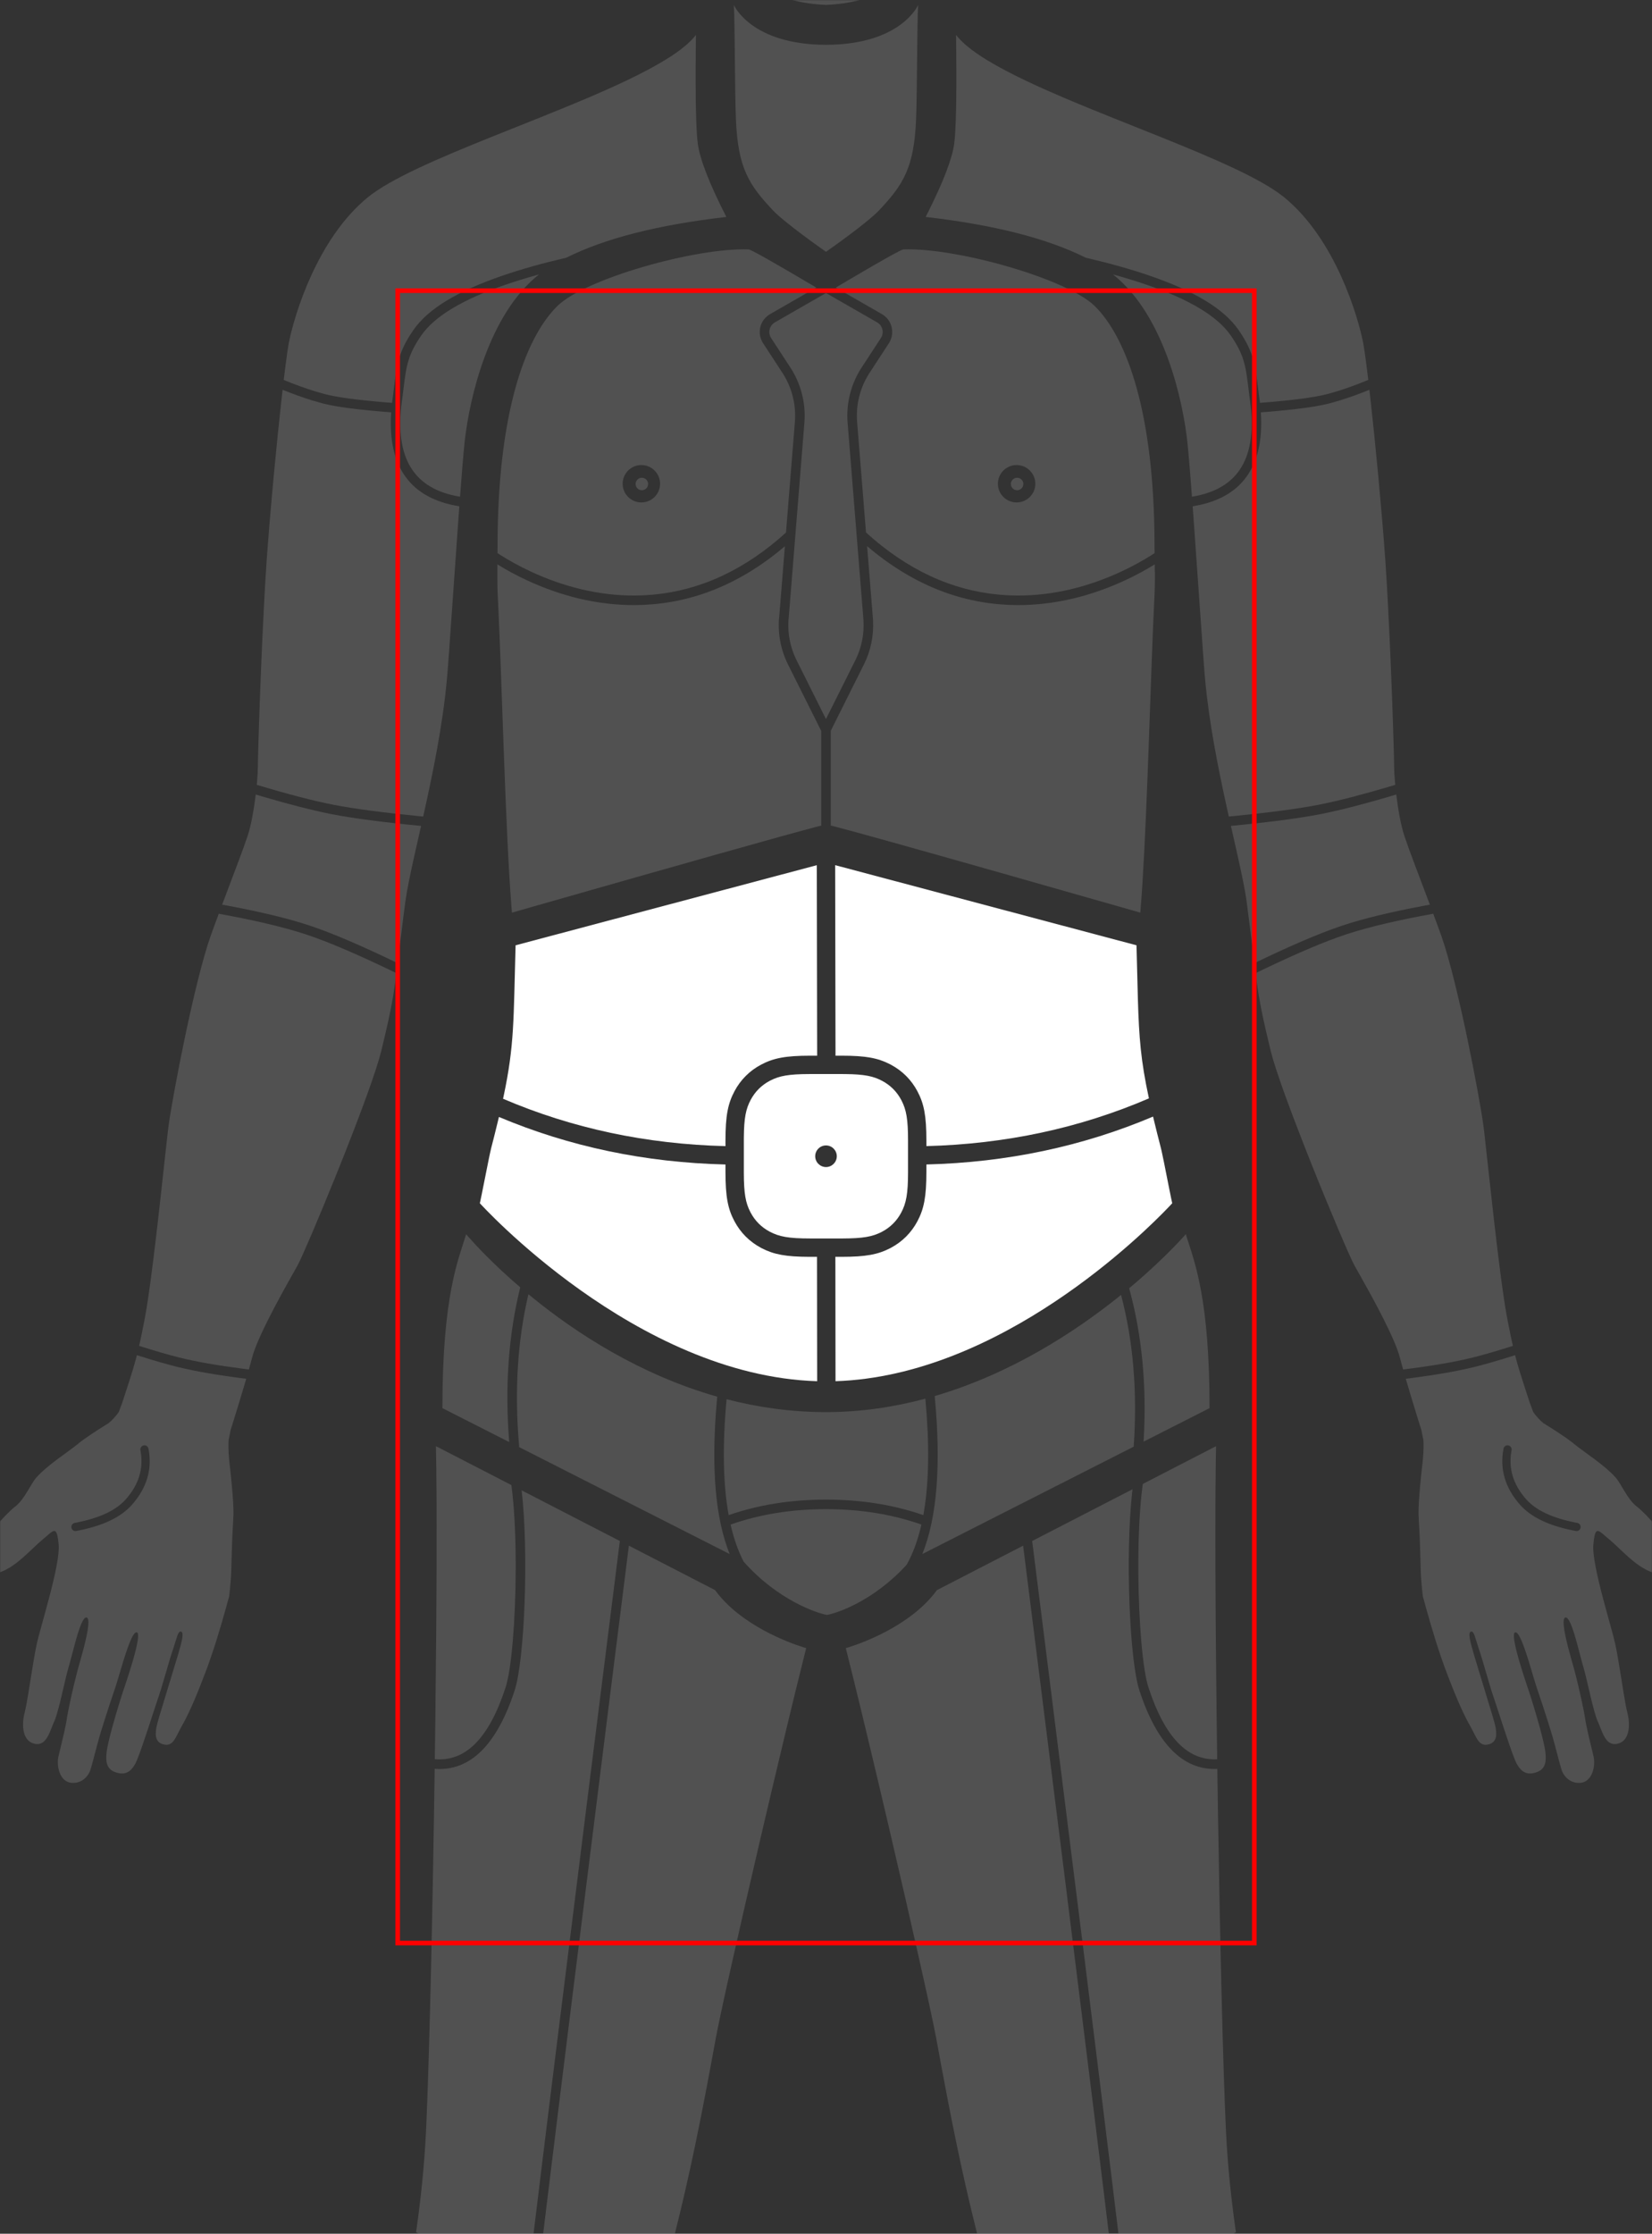 <?xml version="1.0" encoding="UTF-8"?>
<svg width="1080px" height="1460px" viewBox="0 0 1080 1460" version="1.1" xmlns="http://www.w3.org/2000/svg" xmlns:xlink="http://www.w3.org/1999/xlink">
    <rect x="0" y="0" width="1080" height="1460" fill="#333333" stroke="none"/>
    <title>abdomen</title>
    <defs>
        <rect id="path-1" x="0" y="0" width="1080" height="1460"></rect>
    </defs>
    <g id="abdomen" stroke="none" stroke-width="1" fill="none" fill-rule="evenodd">
        <mask id="mask-2" fill="white">
            <use xlink:href="#path-1"></use>
        </mask>
        <g id="mask"></g>
        <g id="bp-abdomen" mask="url(#mask-2)" fill="#FFFFFF">
            <g transform="translate(313.7, 565.474)">
                <path class="hover" d="M440.116,164.331 L440.674,166.67 C441.994,172.156 443.491,178.126 445.191,184.715 L445.608,186.445 L445.778,187.196 C446.216,189.157 446.753,191.735 447.331,194.606 L451.025,213.236 L451.188,213.996 L451.894,217.479 L452.252,219.16 C452.407,219.874 452.543,220.487 452.653,220.977 L451.18,222.559 L450.309,223.478 C434.472,240.078 340.494,333.791 232.523,337.295 L232.425,255.997 L236.515,255.998 C252.39,255.998 260.355,254.483 268.413,250.272 L268.779,250.079 C276.185,246.119 282.033,240.265 286.011,232.839 C290.368,224.676 291.932,216.676 291.932,200.535 L291.933,195.639 C344.581,194.295 393.98,183.862 440.116,164.331 Z" id="bp-lower-left-quadrant-adbomen"></path>
                <path class="hover" d="M12.471,164.58 C58.589,184.015 107.964,194.368 160.582,195.652 L160.582,200.535 C160.582,216.719 162.135,224.684 166.503,232.839 C170.449,240.234 176.298,246.088 183.718,250.069 L184.448,250.453 C192.238,254.461 200.106,255.952 215.282,255.997 L220.426,255.996 L220.523,337.299 C101.817,333.696 -0.08,220.87 0,220.977 L0.276,219.735 L1.269,214.955 L3.419,204.19 L3.609,203.294 L3.691,202.832 L5.967,191.485 L6.489,188.984 C6.846,187.302 7.159,185.907 7.407,184.932 L8.941,178.93 L9.867,175.249 C10.57,172.439 11.231,169.75 11.854,167.167 L12.471,164.58 Z" id="bp-lower-right-quadrant-adbomen"></path>
                <path class="hover" d="M215.354,136.537 L237.16,136.537 L239.048,136.55 C251.575,136.691 257.321,137.937 263.13,141.043 C268.457,143.902 272.595,148.044 275.429,153.353 L275.724,153.916 C278.817,159.922 279.932,166.067 279.932,180 L279.932,200.535 C279.932,214.863 278.735,220.986 275.429,227.181 C272.572,232.514 268.434,236.656 263.13,239.492 L262.565,239.787 C256.626,242.827 250.579,243.962 237.16,243.998 L215.999,243.998 C201.686,243.998 195.571,242.8 189.384,239.492 C184.057,236.633 179.919,232.491 177.085,227.181 L176.79,226.618 C173.746,220.706 172.617,214.66 172.582,201.182 L172.582,179.354 L172.589,178.096 C172.695,165.114 173.93,159.267 177.085,153.353 C179.942,148.021 184.08,143.879 189.384,141.043 L189.949,140.748 C195.888,137.707 201.935,136.572 215.354,136.537 Z M226.3,183.194 C222.392,183.194 219.244,186.372 219.244,190.256 C219.244,194.14 222.419,197.318 226.3,197.318 C230.18,197.318 233.355,194.14 233.355,190.256 C233.355,186.372 230.18,183.194 226.3,183.194 Z" id="bp-umbilical-region"></path>
                <path class="hover" d="M232.286,0 L429.288,52.378 L430.124,85.066 L430.196,87.575 C430.939,112.739 432.082,127.716 437.41,152.436 C392.204,171.88 343.732,182.276 291.933,183.635 L291.932,180 C291.932,163.815 290.379,155.85 286.011,147.695 C282.065,140.301 276.216,134.447 268.796,130.465 L268.066,130.082 C260.154,126.011 252.162,124.537 236.515,124.537 L232.518,124.535 L232.286,0.265 L232.286,0 Z" id="bp-upper-left-quadrant-adbomen"></path>
                <path class="hover" d="M23.366,52.378 L220.286,0.022 L220.518,124.536 L215.999,124.537 C199.883,124.537 191.92,126.098 183.735,130.456 C176.329,134.415 170.481,140.269 166.503,147.695 C162.146,155.858 160.582,163.858 160.582,180 L160.582,183.648 C108.813,182.351 60.366,172.035 15.176,152.691 L15.607,150.677 C22.606,117.546 21.995,101.688 23.366,52.378 Z" id="bp-upper-right-quadrant-adbomen"></path>
            </g>
        </g>
        <g id="decoration" opacity="0.15" mask="url(#mask-2)">
            <g transform="translate(-25, -339)">
                <g id="bp-lower-limb-left-front" stroke-width="1" fill="none" transform="translate(577.945, 1284.244)">
                    <path d="M59.594,94.064 L115.92,65.028 L143.638,285.819 C157.468,396.468 167.711,479.385 174.368,534.57 L174.765,537.847 C150.271,541.195 122.918,542.288 92.701,541.117 L92.267,539.478 C88.705,526.093 85.458,513.394 82.327,500.361 L80.784,493.871 C74.7,468 68.94,440.196 62.007,402.746 L59.148,387.142 C55.807,369.321 42.838,311.821 29.096,252.958 L23.22,227.912 C14.556,191.152 6.083,156.003 0,131.983 L1.491,131.541 C8.917,129.247 42.251,117.892 59.594,94.064 Z" id="bp-thigh-medial-left-front" fill="#FFFFFF"></path>
                    <path d="M121.835,61.972 L187.425,28.154 L187.14,30.688 C182.722,71.812 185.474,139.923 191.959,159.712 C203.376,194.605 220.485,211.985 242.878,210.925 L243.349,242.275 C244.699,326.687 246.657,408.39 248.579,448.456 C249.667,470.691 251.989,492.308 255.028,513.779 C234.453,524.738 209.762,532.465 180.951,536.943 L174.325,482.468 C164.409,401.53 149.743,283.853 130.326,129.437 L121.835,61.972 Z" id="bp-thigh-lateral-left-front" fill="#FFFFFF"></path>
                    <path d="M241.985,0.027 L242.066,0 L241.907,8.422 C241.711,20.858 241.614,36.307 241.604,53.943 L241.605,62.298 L241.632,76.439 C241.744,114.147 242.164,158.941 242.79,204.635 C223.365,205.577 208.529,190.258 197.899,157.767 C194.037,145.985 191.534,115.213 191.262,83.959 L191.242,80.78 L191.24,76.506 C191.293,58.008 192.154,39.857 194.005,25.905 L194.173,24.675 L241.985,0.027 Z" id="bp-trochanter-left" fill="#FFFFFF"></path>
                </g>
                <g id="bp-lower-limb-right-front" stroke-width="1" fill="none" transform="translate(143.283, 1284.244)">
                    <path d="M292.852,65.028 L349.178,94.064 C366.071,117.273 398.134,128.649 406.651,131.344 L408.182,131.813 L408.772,131.983 L405.965,143.173 C400.353,165.725 393.302,195.042 386.086,225.616 L378.266,258.965 C364.754,316.954 352.293,372.341 349.422,388.236 L347.605,398.188 C337.019,455.774 329.229,490.781 319.12,529.552 L316.074,541.118 C285.854,542.288 258.501,541.195 234.007,537.847 L239.32,494.102 C248.416,419.673 261.887,311.414 279.732,169.327 L292.852,65.028 Z" id="bp-thigh-medial-right-front" fill="#FFFFFF"></path>
                    <path d="M222.759,28.882 L286.937,61.974 L266.812,222.097 C250.406,352.976 238.217,451.257 230.242,516.942 L227.821,536.943 C199.01,532.465 174.319,524.738 153.741,513.779 C156.783,492.308 159.105,470.691 160.193,448.456 L160.582,439.795 C162.615,391.725 164.638,300.118 165.896,210.866 C188.941,212.689 206.502,195.318 218.143,159.738 C224.725,139.655 227.462,69.765 222.759,28.882 Z" id="bp-thigh-lateral-right-front" fill="#FFFFFF"></path>
                    <path d="M166.706,0 L166.787,0.027 L216.027,25.412 C217.802,38.508 218.689,55.414 218.841,72.862 L218.86,76.031 L218.86,80.583 C218.748,112.981 216.204,145.586 212.204,157.793 C201.331,191.022 186.062,206.29 165.984,204.575 L166.338,176.979 C167.219,103.131 167.491,35.071 166.706,0 Z" id="bp-trochanter-right" fill="#FFFFFF"></path>
                </g>
                <g id="bp-pelvic-region-front" stroke-width="1" fill="none" transform="translate(314.223, 1145.714)">
                    <path d="M485.978,0 L486.005,0 L486.772,2.471 C491.878,18.528 501.528,42.996 501.528,113.649 L458.4,135.551 C460.574,99.516 457.432,66.084 448.974,35.293 L451.722,32.976 C473.62,14.355 485.978,0 485.978,0 Z" id="bp-hip-left" fill="#FFFFFF"></path>
                    <path d="M443.674,39.652 C451.671,70.057 454.427,103.126 451.922,138.84 L313.768,209.003 C323.452,184.909 326.096,150.479 321.848,105.758 C371.581,91.204 413.21,64.064 442.1,40.922 L443.674,39.652 Z" id="bp-groin-left" fill="#FFFFFF"></path>
                    <path d="M250.777,179.682 C273.169,179.682 293.865,183.01 312.878,189.659 L313.149,189.756 C310.844,199.91 307.639,208.644 303.541,215.961 C281.711,239.913 257.568,247.768 251.429,248.81 C244.857,247.732 219.012,238.974 196.949,213.988 C193.357,207.09 190.508,199.013 188.406,189.756 C207.494,183.042 228.279,179.682 250.777,179.682 Z" id="bp-genital-organ" fill="#FFFFFF"></path>
                    <path d="M314.541,182.837 L314.408,183.574 C294.861,176.811 273.647,173.432 250.777,173.432 C227.908,173.432 206.694,176.811 187.147,183.574 C183.472,163.381 183.002,138.137 185.79,107.834 C206.122,113.102 227.855,116.256 250.75,116.256 C273.509,116.256 295.274,112.959 315.734,107.475 C318.448,136.775 318.127,161.358 314.816,181.235 L314.541,182.837 Z" id="bp-mons-pubis" fill="#FFFFFF"></path>
                    <path d="M179.665,106.171 L179.267,110.642 C175.662,153.005 178.46,185.813 187.795,209.023 L50.104,139.092 C50.153,138.824 50.167,138.544 50.142,138.258 C47.041,102.653 49.078,69.63 56.233,39.207 L58.839,41.343 C87.46,64.609 129.017,91.805 179.665,106.171 Z" id="bp-groin-right" fill="#FFFFFF"></path>
                    <path d="M15.523,0 L17.572,2.348 C21.983,7.334 33.468,19.783 50.885,34.706 C43.19,65.797 40.782,99.517 43.668,135.825 L0,113.649 C0,39.277 10.692,16.08 15.523,0 Z" id="bp-hip-right" fill="#FFFFFF"></path>
                </g>
                <g id="bp-upper-limb-left-front" stroke-width="1" fill="none" transform="translate(630.157, 361.8)">
                    <path d="M385.341,862.961 L385.849,864.915 C387.297,870.377 388.831,875.293 390.837,881.484 L394.914,894.003 L397.184,900.089 C398.84,902.588 401.472,905.413 403.724,907.314 L406.14,908.808 L408.286,910.159 C413.458,913.433 419.62,917.473 423.372,920.515 L423.643,920.76 C429.966,926.029 443.454,934.45 450.998,942.843 C454.824,947.108 458.569,956.941 464.919,961.938 L465.245,962.183 C468.41,964.562 473.15,969.682 477.821,974.955 L478.754,976.011 C483.409,981.292 487.885,986.555 490.537,989.21 C496.019,994.669 503.075,995.62 498.217,1002.438 C493.359,1009.256 481.066,1007.137 474.635,1004.774 C463.861,1000.835 454.743,989.997 447.361,983.75 L446.602,983.125 L444.964,981.723 C439.229,976.737 437.627,974.884 436.506,986.629 C435.845,993.539 439.147,1007.95 442.797,1021.805 L443.212,1023.371 C446.329,1035.09 449.599,1046.189 450.808,1051.738 L450.971,1052.499 C452.002,1057.334 453.087,1063.934 454.173,1070.616 L456.25,1083.543 C457.158,1089.062 457.996,1093.792 458.705,1096.529 L458.759,1096.774 C460.794,1104.461 460.279,1115.163 452.3,1116.929 C447.09,1118.069 444.485,1114.348 442.449,1109.785 L441.744,1108.101 L441.608,1107.748 L441.337,1107.096 L440.74,1105.575 C440.505,1104.977 440.269,1104.392 440.026,1103.818 L439.437,1102.478 C438.053,1099.463 436.398,1093.161 434.797,1086.506 L432.219,1075.506 C431.423,1072.144 430.672,1069.148 430.051,1066.998 L429.441,1064.938 C428.652,1062.185 427.642,1058.128 426.51,1053.864 L426.29,1053.037 C426.253,1052.898 426.216,1052.76 426.179,1052.621 L425.954,1051.789 C425.728,1050.957 425.498,1050.123 425.265,1049.296 L425.031,1048.471 C422.834,1040.804 420.378,1033.961 418.243,1034.408 C415.873,1034.905 417.396,1043.42 419.522,1052.026 L419.74,1052.901 L419.961,1053.775 C421.336,1059.157 422.861,1064.363 423.725,1067.438 L424.443,1070.091 C425.175,1072.866 425.997,1076.232 426.818,1079.743 L427.225,1081.481 L427.605,1083.165 L427.85,1084.279 L428.748,1088.295 C429.829,1093.222 430.726,1097.685 431.133,1100.387 L431.133,1100.577 C432.137,1107.15 434.905,1118.042 436.534,1124.751 C438.189,1131.461 435.747,1141.592 428.419,1142.434 C421.147,1143.276 416.94,1137.681 415.746,1134.095 L415.746,1133.987 L415.525,1133.309 C414.971,1131.529 414.152,1128.418 413.25,1124.996 L411.431,1118.124 C410.78,1115.679 410.156,1113.37 409.64,1111.632 L408.385,1107.518 C407.81,1105.665 407.118,1103.468 406.363,1101.095 L403.697,1092.808 L401.145,1085.121 C400.857,1084.255 400.576,1083.419 400.305,1082.622 L399.654,1080.721 C398.536,1077.504 396.879,1071.628 395.026,1065.51 L394.236,1062.926 C391.235,1053.232 387.867,1043.779 385.488,1044.078 C383.438,1044.335 385.027,1052.112 387.449,1060.767 L387.86,1062.217 L388.283,1063.675 C389.284,1067.085 390.363,1070.516 391.356,1073.576 L393.058,1078.75 C393.069,1078.785 393.08,1078.819 393.086,1078.847 L394.606,1083.328 L395.36,1085.663 C396.544,1089.378 398.179,1094.711 399.779,1100.272 L401.092,1104.868 L401.608,1106.77 C403.29,1112.99 404.701,1118.83 405.135,1122.307 L405.135,1122.524 C406.167,1131.08 403.724,1134.286 398.46,1135.834 C393.195,1137.382 389.586,1135.535 386.573,1130.32 C385.217,1127.961 382.669,1120.837 380.013,1112.889 L379.694,1111.931 C379.534,1111.451 379.374,1110.968 379.214,1110.484 L378.894,1109.513 L378.676,1108.888 L377.537,1105.493 L373.163,1092.107 C372.784,1090.958 372.434,1089.906 372.121,1088.975 L371.594,1087.43 C370.484,1084.243 369.31,1080.412 368.129,1076.414 L364.321,1063.394 C363.627,1061.054 362.958,1058.866 362.327,1056.959 L361.715,1055.134 C359.11,1047.365 358.513,1043.182 356.559,1043.589 C354.633,1043.997 355.474,1048.479 357.862,1056.709 L359.039,1060.698 C359.702,1062.904 360.521,1065.598 361.417,1068.552 L369.043,1093.596 L370.969,1100.006 L371.431,1101.663 C371.512,1101.962 371.594,1102.261 371.675,1102.587 L371.783,1102.967 L371.973,1103.728 L372.082,1104.108 L372.312,1105.08 C373.488,1110.28 373.705,1115.642 368.418,1117.227 C361.794,1119.196 360.351,1113.336 356.538,1106.311 L354.911,1103.397 C350.729,1095.783 345.705,1084.2 339.191,1066.651 L338.784,1065.51 C337.624,1062.328 336.464,1058.942 335.338,1055.511 L334.225,1052.071 L333.17,1048.728 C328.623,1034.16 325.08,1020.691 325.08,1020.691 L324.917,1019.469 L324.649,1017.111 C324.4,1014.812 324.089,1011.613 323.859,1008.142 L323.696,1005.1 L323.696,1004.339 L323.642,1003.769 C323.642,1003.199 323.614,1002.628 323.587,1002.085 L323.533,999.369 C323.479,997.033 323.388,993.9 323.278,990.485 L323.045,983.723 L322.936,981.088 L322.78,977.77 C322.64,974.89 322.497,972.236 322.339,970.142 L322.339,969.843 C322.03,966.111 322.307,959.869 322.821,953.518 L323.017,951.155 L323.072,950.394 L323.272,948.127 C323.716,943.255 324.211,938.702 324.564,935.618 L324.727,934.287 C325.297,929.506 325.704,923.476 325.433,918.668 L324.157,912.204 L323.967,911.552 L321.154,902.528 C318.29,893.277 315.863,885.225 313.876,878.376 L317.994,877.855 C333.572,875.837 346.753,873.535 357.543,870.948 L358.936,870.609 C365.924,868.885 374.727,866.335 385.341,862.961 Z M377.754,924.074 C375.203,937.383 378.812,949.634 388.446,960.58 C396.234,969.435 408.582,974.759 425,977.883 C426.466,978.155 427.877,977.204 428.148,975.737 C428.419,974.27 427.47,972.858 426.004,972.586 L425.027,972.396 C410.156,969.463 399.165,964.628 392.489,957.022 C383.941,947.298 380.82,936.704 383.046,925.079 C383.317,923.612 382.367,922.199 380.902,921.928 C379.436,921.656 378.025,922.607 377.754,924.074 Z" id="bp-hand-left-palmar" fill="#FFFFFF"></path>
                    <path d="M336.776,587.936 L337.44,589.812 C348.136,620.732 362.15,694.291 364.718,713.545 L365.083,716.505 C367.489,736.922 374.773,809.386 379.842,837.002 L380.55,840.749 C381.792,847.234 382.856,852.395 383.876,856.869 L378.958,858.416 C370.463,861.056 363.288,863.098 357.439,864.541 C345.527,867.481 330.425,870.066 312.142,872.293 L311.145,868.708 C310.727,867.181 310.343,865.745 309.991,864.397 C306.601,851.531 292.459,825.875 284.505,811.722 L280.276,804.205 C277.451,799.156 264.196,768.095 251.332,735.769 L246.83,724.357 C237.353,700.118 228.813,676.806 225.792,664.896 L224.559,659.836 C221.171,645.774 219.253,636.709 217.812,628.091 L217.292,624.871 L217.062,623.367 C216.575,620.138 216.129,616.855 215.673,613.276 L221.15,610.636 C243.312,600.031 261.099,592.501 274.504,588.049 L277.145,587.192 C291.07,582.773 309.316,578.514 331.826,574.434 L334.252,581.013 C335.077,583.263 335.919,585.571 336.776,587.936 Z" id="bp-front-of-forearm-left" fill="#FFFFFF"></path>
                    <path d="M313.031,523.805 C316.373,533.799 322.127,548.444 329.612,568.483 L325.35,569.274 C303.598,573.369 285.985,577.651 272.534,582.118 L270.219,582.902 C256.092,587.775 237.652,595.713 214.863,606.724 L212.333,585.917 C211.661,580.502 210.885,574.397 209.963,567.401 L209.67,565.303 C207.923,553.459 203.976,536.602 199.565,517.035 L203.674,516.633 C226.665,514.347 244.711,511.931 257.833,509.38 L260.455,508.855 C272.927,506.298 288.656,502.186 307.652,496.517 C308.799,506.038 310.623,516.605 313.031,523.805 Z" id="bp-elbow-front-left" fill="#FFFFFF"></path>
                    <path d="M295.496,284.177 L296.145,291.085 C297.857,309.502 299.397,327.742 300.439,342.684 L300.737,347.042 C301.674,361.111 302.543,377.665 303.3,394.198 L304.003,410.235 C305.328,441.875 306.18,470.347 306.243,477.167 L306.246,477.873 C306.246,480.745 306.494,485.131 306.972,490.194 L303.019,491.37 C284.799,496.752 269.755,500.627 257.898,502.996 L256.64,503.244 C242.823,505.931 223.334,508.48 198.186,510.886 L196.872,504.963 C191.156,479.01 185.255,449.475 182.662,420.994 L182.247,416.054 C182.015,413.164 181.75,409.67 181.457,405.692 L175.531,321.62 C175.2,317.007 174.871,312.485 174.55,308.115 C206.507,303.056 221.527,282.26 219.118,246.728 L223.725,246.359 C242.74,244.779 256.209,242.932 264.309,240.775 C266.368,240.228 268.468,239.625 270.606,238.969 C276.878,237.046 283.399,234.691 290.087,231.977 L290.799,238.296 C292.32,252.014 293.959,268.013 295.496,284.177 Z" id="bp-front-of-upper-arm-left" fill="#FFFFFF"></path>
                    <path d="M122.51,156.592 C130.247,158.714 137.498,160.938 144.587,163.375 C171.805,172.729 190.64,183.675 199.492,196.529 C203.518,202.372 205.986,207.194 207.589,212.167 C208.755,215.788 209.472,219.338 210.252,225.051 L210.713,228.601 L211.555,235.326 C211.667,236.192 211.775,237.011 211.885,237.826 L211.996,238.641 C217.18,276.155 204.745,296.818 174.085,301.865 L173.001,287.749 C172.342,279.429 171.742,272.415 171.238,267.416 C168.411,239.654 156.243,184.241 123.448,157.349 L122.51,156.592 Z" id="bp-armpit-left" fill="#FFFFFF"></path>
                    <path d="M19.837,0 C33.135,17.438 77.199,36.126 122.739,54.393 L152.274,66.2 C187.362,80.301 219.459,93.922 234.495,106.26 C268.056,133.779 282.624,184.323 285.9,200.731 L286.002,201.248 C286.819,205.466 287.994,214.159 289.339,225.526 C282.247,228.457 275.355,230.975 268.773,232.994 C266.709,233.627 264.685,234.208 262.703,234.735 C254.412,236.942 239.692,238.871 218.537,240.505 L218.369,239.154 L217.862,235.362 L216.729,226.367 L216.436,224.147 C215.613,218.123 214.834,214.276 213.537,210.251 C211.737,204.664 208.993,199.303 204.639,192.983 C194.834,178.745 174.999,167.217 146.618,157.464 C133.729,153.034 120.366,149.307 104.634,145.636 C79.341,132.977 44.463,124.104 0,119 L1.42,116.191 C11.63,95.84 17.372,80.833 18.643,71.193 L18.831,69.631 C19.594,62.632 19.995,50.526 20.07,33.295 L20.082,27.326 C20.082,19.231 20,10.159 19.865,0.081 L19.837,0 Z" id="bp-shoulder-left-front" fill="#FFFFFF"></path>
                </g>
                <g id="bp-thorax" stroke-width="1" fill="none" transform="translate(350.156, 501.961)">
                    <path d="M241.72,194.03 C243.414,195.472 245.116,196.873 246.827,198.233 C276.226,221.597 307.503,232.347 339.663,232.531 C364.614,232.674 388.612,226.507 410.791,216.149 C417.776,212.887 424.124,209.411 429.757,205.913 L429.773,210.644 L429.854,210.671 L429.854,215.778 L429.804,220.087 C429.772,221.959 429.728,223.598 429.664,224.85 L429.359,230.94 C428.194,255.173 427.085,289.36 425.815,324.101 L424.903,348.242 C423.625,380.736 422.161,411.788 420.329,433.541 L328.561,407.408 C269.407,390.625 233.334,380.557 220.34,377.208 L217.893,376.589 C217.945,376.378 217.969,376.156 217.969,375.929 L217.967,314.685 L239.621,271.365 C244.123,262.407 246.172,252.388 245.59,242.321 L245.504,241.063 L241.72,194.03 Z" id="bp-side-of-chest-left" fill="#FFFFFF"></path>
                    <path d="M187.964,194.079 L184.229,240.495 L184.172,240.743 C184.153,240.848 184.139,240.955 184.13,241.063 C183.298,251.514 185.334,261.997 190.013,271.364 L211.717,314.785 L211.719,375.929 C211.719,376.17 211.746,376.404 211.798,376.63 L208.305,377.521 C188.044,382.807 121.783,401.485 9.522,433.541 L9.196,429.516 C5.172,377.984 2.951,281.557 0.467,230.368 L0.187,224.823 C0.07,222.658 0.014,219.355 0,215.702 L0,205.919 C5.627,209.416 11.971,212.889 18.951,216.149 C41.13,226.507 65.128,232.674 90.08,232.531 C122.24,232.347 153.516,221.597 182.916,198.233 C184.606,196.889 186.289,195.505 187.964,194.079 Z" id="bp-side-of-chest-right" fill="#FFFFFF"></path>
                    <path d="M214.659,28.665 L214.871,28.79 L215.052,28.683 L248.295,47.771 C251.604,49.663 252.839,53.821 251.177,57.206 L250.971,57.593 L250.751,57.942 L238.144,77.251 C231.165,87.916 227.929,100.615 228.962,113.329 L239.274,241.561 L239.356,242.781 C239.856,251.723 238.029,260.613 234.033,268.564 L214.816,307.008 L195.604,268.57 L195.073,267.476 C191.453,259.776 189.804,251.282 190.278,242.774 L190.324,242.085 L190.372,241.881 C190.392,241.776 190.406,241.67 190.414,241.561 L200.727,113.326 C201.759,100.643 198.524,87.946 191.545,77.252 L178.953,57.966 C176.857,54.755 177.635,50.52 180.658,48.263 L181.128,47.94 L181.571,47.66 L214.659,28.665 Z" id="bp-sternum" fill="#FFFFFF"></path>
                    <path d="M390.532,37.075 C411.835,58.099 429.312,107.508 429.61,191.902 L429.61,194.808 C429.62,195.399 429.645,196.737 429.672,198.548 L428.877,199.072 L428.024,199.619 C422.217,203.32 415.555,207.026 408.147,210.486 C386.75,220.479 363.637,226.419 339.698,226.282 C308.922,226.105 279.006,215.822 250.715,193.34 C247.874,191.082 245.054,188.703 242.256,186.203 L240.999,185.062 L235.191,112.825 C234.303,101.885 236.96,90.958 242.744,81.661 L243.375,80.671 L256.177,61.053 L256.279,60.89 C260.07,54.264 257.838,46.028 251.403,42.348 L221.222,25.019 L237.186,15.612 C249.982,8.128 258.457,3.342 262.604,1.258 L262.944,1.088 C264.318,0.408 265.155,0.062 265.455,0.052 C300.598,-1.17 372.567,19.365 390.532,37.075 Z M339.459,140.999 C332.702,140.999 327.22,146.486 327.22,153.222 C327.22,159.959 332.702,165.445 339.459,165.445 C346.217,165.445 351.698,159.959 351.698,153.222 C351.698,146.486 346.217,140.999 339.459,140.999 Z M339.785,149.311 C342.033,149.311 343.856,151.135 343.856,153.385 C343.856,155.636 342.033,157.46 339.785,157.46 C337.537,157.46 335.714,155.636 335.714,153.385 C335.714,151.135 337.537,149.311 339.785,149.311 Z" id="bp-breast-left" fill="#FFFFFF"></path>
                    <path d="M164.287,0.052 L164.44,0.076 C166.568,0.578 181.243,8.895 208.484,25.007 L178.281,42.351 L177.587,42.787 C171.391,46.839 169.655,55.157 173.719,61.382 L186.311,80.668 L186.943,81.661 C192.728,90.983 195.385,101.91 194.497,112.822 L188.685,185.123 C185.494,188.021 182.274,190.759 179.027,193.34 C150.737,215.822 120.82,226.105 90.044,226.282 C66.106,226.419 42.992,220.479 21.596,210.486 C14.188,207.026 7.525,203.32 1.718,199.619 C1.15,199.257 0.602,198.902 0.074,198.556 L0.132,194.455 C0.078,108.485 17.69,58.316 39.21,37.075 C57.148,19.365 129.117,-1.143 164.287,0.052 Z M94.137,140.999 C87.379,140.999 81.898,146.486 81.898,153.222 C81.898,159.959 87.379,165.445 94.137,165.445 C100.894,165.445 106.376,159.959 106.376,153.222 C106.376,146.486 100.894,140.999 94.137,140.999 Z M94.462,149.311 C96.71,149.311 98.533,151.135 98.533,153.385 C98.533,155.636 96.71,157.46 94.462,157.46 C92.214,157.46 90.392,155.636 90.392,153.385 C90.392,151.135 92.214,149.311 94.462,149.311 Z" id="bp-breast-right" fill="#FFFFFF"></path>
                </g>
                <g id="bp-upper-limb-right-front" stroke-width="1" fill="none" transform="translate(0, 361.8)">
                    <path d="M114.499,862.96 L117.792,863.998 C126.41,866.694 133.742,868.805 139.788,870.33 L140.907,870.609 C152.868,873.561 167.884,876.149 185.964,878.377 L184.393,883.739 C182.049,891.654 179.208,900.926 175.876,911.552 L175.686,912.204 L174.439,918.492 L174.41,918.668 C174.139,923.476 174.546,929.506 175.116,934.287 L175.279,935.618 C175.686,939.176 176.283,944.69 176.771,950.394 L176.825,951.155 L177.105,954.575 C177.565,960.555 177.795,966.319 177.504,969.843 L177.504,970.142 L177.332,972.716 C177.183,975.183 177.045,978.085 176.907,981.088 L176.798,983.723 L176.472,993.468 C176.404,995.708 176.348,997.733 176.31,999.369 L176.256,1002.085 L176.218,1002.917 L176.201,1003.769 C176.201,1003.769 176.147,1004.339 176.147,1004.339 L176.147,1005.1 L175.984,1008.142 L175.863,1009.852 C175.547,1014.055 175.141,1017.671 174.926,1019.469 L174.763,1020.691 C174.763,1020.691 171.22,1034.16 166.673,1048.728 L165.618,1052.071 L164.785,1054.652 C163.815,1057.631 162.816,1060.587 161.812,1063.415 L160.652,1066.651 L159.608,1069.444 C153.597,1085.44 148.888,1096.195 144.931,1103.397 L143.305,1106.311 C139.492,1113.336 138.049,1119.196 131.424,1117.227 C126.075,1115.623 126.361,1110.152 127.573,1104.894 L127.697,1104.369 C127.718,1104.282 127.739,1104.195 127.761,1104.108 L127.869,1103.728 L128.059,1102.967 L128.168,1102.587 L128.412,1101.663 L128.874,1100.006 L130.8,1093.596 L141.221,1059.303 L141.981,1056.709 C144.369,1048.479 145.21,1043.997 143.284,1043.589 C141.393,1043.195 140.773,1047.1 138.373,1054.393 L137.829,1056.03 C137.107,1058.14 136.332,1060.664 135.522,1063.394 L132.157,1074.908 C130.975,1078.94 129.793,1082.865 128.668,1086.206 L127.951,1088.299 C126.621,1092.211 124.532,1098.702 122.306,1105.493 L121.628,1107.53 L120.949,1109.513 L119.19,1114.794 C116.77,1121.955 114.517,1128.151 113.27,1130.32 C110.257,1135.535 106.648,1137.382 101.383,1135.834 C96.119,1134.286 93.676,1131.08 94.707,1122.524 L94.707,1122.307 C95.142,1118.83 96.553,1112.99 98.235,1106.77 L98.751,1104.868 L100.629,1098.321 C102.419,1092.187 104.182,1086.542 105.237,1083.328 L106.757,1078.847 C106.784,1078.738 106.865,1078.521 106.865,1078.521 L107.082,1077.842 L107.788,1075.713 C108.889,1072.37 110.162,1068.393 111.344,1064.406 L112.152,1061.625 C114.707,1052.633 116.473,1044.343 114.355,1044.078 C112.072,1043.791 108.88,1052.482 105.974,1061.749 L105.729,1062.533 C105.688,1062.664 105.648,1062.795 105.607,1062.926 L105.111,1064.542 C103.239,1070.68 101.544,1076.701 100.37,1080.191 L99.124,1083.846 L96.146,1092.808 L92.926,1102.839 C92.116,1105.398 91.403,1107.681 90.862,1109.447 L90.203,1111.632 C89.687,1113.37 89.063,1115.679 88.412,1118.124 L85.493,1129.144 C84.924,1131.264 84.436,1133.002 84.097,1133.987 L84.097,1134.095 C82.903,1137.681 78.696,1143.276 71.424,1142.434 C64.096,1141.592 61.654,1131.461 63.309,1124.751 L64.968,1117.962 C66.413,1112.009 68.001,1105.217 68.71,1100.577 L68.71,1100.387 L68.898,1099.215 C69.43,1096.066 70.412,1091.33 71.537,1086.303 L72.618,1081.481 L73.571,1077.428 C74.298,1074.384 75.008,1071.533 75.641,1069.189 L76.655,1065.545 C77.443,1062.776 78.504,1059.06 79.524,1055.16 L79.734,1054.351 C79.838,1053.946 79.942,1053.538 80.045,1053.131 L80.25,1052.315 C82.413,1043.612 83.996,1034.911 81.6,1034.408 C79.422,1033.952 76.908,1041.086 74.678,1048.942 L74.264,1050.422 C72.551,1056.609 71.036,1062.974 70.012,1066.243 L69.619,1067.605 C69.034,1069.696 68.348,1072.45 67.624,1075.506 L65.046,1086.506 L64.169,1090.084 C62.925,1095.052 61.684,1099.491 60.596,1102.047 L60.189,1102.967 C59.935,1103.528 59.694,1104.102 59.457,1104.687 L58.506,1107.096 L58.235,1107.748 L58.099,1108.101 L57.393,1109.785 C55.358,1114.348 52.753,1118.069 47.543,1116.929 C39.564,1115.163 39.048,1104.461 41.084,1096.774 L41.138,1096.529 L41.393,1095.482 C41.972,1092.981 42.627,1089.34 43.328,1085.142 L43.52,1083.984 C43.81,1082.227 44.108,1080.385 44.41,1078.499 L45.67,1070.616 C46.756,1063.934 47.841,1057.334 48.872,1052.499 L49.035,1051.738 C51.722,1039.406 64.585,999.667 63.337,986.629 L63.152,984.857 C61.926,974.171 59.976,977.469 53.241,983.125 L52.482,983.75 C45.1,989.997 35.982,1000.835 25.208,1004.774 C18.777,1007.137 6.484,1009.256 1.626,1002.438 C-3.232,995.62 3.824,994.669 9.306,989.21 C14.788,983.723 28.058,967.099 34.598,962.183 L34.924,961.938 C41.274,956.941 45.019,947.108 48.845,942.843 C56.389,934.45 69.877,926.029 76.2,920.76 L76.471,920.515 C80.759,917.039 88.194,912.258 93.703,908.808 L96.119,907.314 C98.371,905.413 101.003,902.588 102.659,900.089 L104.938,893.977 L109.616,879.594 C111.267,874.46 112.596,870.135 113.851,865.448 L114.499,862.96 Z M118.941,921.928 C117.476,922.199 116.526,923.612 116.797,925.079 C119.023,936.704 115.902,947.298 107.354,957.022 C100.678,964.628 89.687,969.463 74.816,972.396 L73.839,972.586 C72.373,972.858 71.424,974.27 71.695,975.737 C71.966,977.204 73.377,978.155 74.843,977.883 C91.261,974.759 103.609,969.435 111.397,960.58 C120.79,949.907 124.456,937.995 122.269,925.07 L122.089,924.074 C121.818,922.607 120.407,921.656 118.941,921.928 Z" id="bp-hand-right-palmar" fill="#FFFFFF"></path>
                    <path d="M164.993,582.646 L168.017,574.434 L172.321,575.226 C194.28,579.329 211.972,583.61 225.339,588.049 C239.831,592.862 259.444,601.272 284.168,613.275 C283.714,616.855 283.268,620.138 282.781,623.367 L282.373,625.996 L281.94,628.63 L281.48,631.273 C279.996,639.578 277.978,648.776 274.59,662.699 L274.222,664.209 C271.129,676.853 261.207,703.633 250.61,730.472 L248.435,735.958 L244.168,746.6 C233.107,773.986 222.662,798.354 219.791,803.791 L219.567,804.205 C214.275,813.712 194.004,848.643 189.851,864.397 L189.005,867.58 C188.605,869.061 188.171,870.631 187.705,872.291 L183.694,871.791 C167.198,869.681 153.433,867.263 142.404,864.541 C135.458,862.827 126.642,860.269 115.968,856.869 L116.63,853.892 C117.451,850.123 118.317,845.845 119.293,840.749 L119.837,837.887 C122.074,826.019 124.766,805.035 127.286,783.511 L128.018,777.204 L130.028,759.398 C132.247,739.421 134.085,721.949 134.979,714.677 L135.125,713.545 C137.746,693.89 152.296,617.643 163.067,587.936 L164.993,582.646 Z" id="bp-front-of-forearm-right" fill="#FFFFFF"></path>
                    <path d="M191.868,499.081 L192.193,496.518 L196.213,497.709 C214.08,502.96 228.91,506.765 240.711,509.123 L242.01,509.38 C255.904,512.081 275.318,514.63 300.277,517.033 L296.085,535.613 C293.361,547.813 291.144,558.324 290.02,566.366 L288.879,575.089 C287.121,588.746 285.968,598.627 284.982,606.728 C260.925,595.102 241.716,586.903 227.309,582.118 C212.99,577.362 193.954,572.817 170.233,568.485 L181.428,538.773 C183.608,532.94 185.42,527.969 186.812,523.805 C189.006,517.246 190.714,507.893 191.868,499.081 L191.868,499.081 Z" id="bp-elbow-front-right" fill="#FFFFFF"></path>
                    <path d="M209.756,231.977 C216.444,234.691 222.965,237.046 229.237,238.969 C231.375,239.625 233.475,240.228 235.536,240.775 L236.859,241.113 C245.752,243.293 260.31,245.15 280.725,246.729 C278.315,282.259 293.335,303.055 325.292,308.118 L324.312,321.621 L318.523,403.834 C317.974,411.336 317.514,417.297 317.181,420.994 C314.388,451.666 307.76,483.56 301.658,510.887 L297.629,510.496 C274.419,508.204 256.273,505.786 243.203,503.244 C230.327,500.741 213.545,496.391 192.87,490.197 L193.049,488.209 C193.383,484.313 193.567,480.924 193.593,478.467 L193.617,475.914 C193.76,466.992 194.654,437.952 195.997,406.529 L196.546,394.123 C197.343,376.744 198.262,359.345 199.254,344.838 L199.71,338.397 C200.559,326.748 201.671,313.407 202.909,299.693 L203.859,289.358 L204.347,284.177 C205.859,268.275 207.47,252.533 208.97,238.962 L209.756,231.977 Z" id="bp-front-of-upper-arm-right" fill="#FFFFFF"></path>
                    <path d="M377.337,156.589 C344.603,182.572 332.039,236.822 328.817,265.44 L328.605,267.416 C327.836,275.045 326.842,287.372 325.757,301.863 C295.41,296.87 282.918,276.575 287.694,239.787 L288.288,235.326 L289.313,227.161 L289.591,225.051 C290.371,219.338 291.088,215.788 292.254,212.167 C293.857,207.194 296.325,202.372 300.351,196.529 C309.203,183.675 328.038,172.729 355.256,163.375 C361.943,161.077 368.773,158.967 376.019,156.954 L377.337,156.589 Z" id="bp-armpit-right" fill="#FFFFFF"></path>
                    <path d="M480.005,0 L479.978,0.081 L479.847,11.265 C479.806,15.561 479.778,19.645 479.767,23.52 L479.761,29.118 C479.788,50.006 480.25,64.022 481.199,71.193 C482.529,81.271 488.744,97.215 499.843,119 C455.38,124.104 420.502,132.977 395.21,145.636 C379.477,149.307 366.114,153.034 353.224,157.464 C324.844,167.217 305.009,178.745 295.203,192.984 C290.85,199.303 288.106,204.664 286.306,210.251 C284.932,214.512 284.141,218.575 283.261,225.233 L281.981,235.363 L281.655,237.792 C281.529,238.705 281.413,239.61 281.307,240.507 L276.766,240.143 C258.031,238.587 244.824,236.781 237.142,234.735 C235.158,234.208 233.133,233.627 231.07,232.994 C224.487,230.975 217.594,228.456 210.504,225.531 L211.574,216.769 C212.47,209.703 213.25,204.303 213.841,201.248 L214.052,200.19 C217.534,183.238 232.148,133.483 265.348,106.26 C280.384,93.922 312.481,80.301 347.569,66.2 L380.171,53.161 C424.608,35.287 467.007,17.047 480.005,0 Z" id="bp-shoulder-right-front" fill="#FFFFFF"></path>
                </g>
                <path d="M504.755,342.243 C505.46,352.021 505.325,397.899 506.112,416.994 C507.387,448.91 514.796,460.02 530.237,476.399 C537.863,484.494 561.798,501.334 565,503.589 C568.202,501.334 592.137,484.494 599.763,476.399 C615.204,459.993 622.613,448.883 623.888,416.994 C624.648,397.899 624.512,352.021 625.245,342.243 C625.245,342.243 614.227,368.156 565,368.292 C515.773,368.156 504.755,342.243 504.755,342.243 L504.755,342.243 Z" id="bp-neck-front" fill="#FFFFFF"></path>
                <path d="M522.15,3.198 C540.685,-1.066 589.315,-1.066 607.85,3.198 C623.59,6.838 668.801,23.978 681.827,72.898 C690.294,104.787 683.537,130.238 676.942,161.475 C677.458,160.606 687.851,150.04 691.569,162.372 C693.713,169.434 687.553,185.08 681.176,200.671 L680.66,201.948 L680.144,203.224 L679.629,204.474 C677.919,208.684 676.237,212.813 674.744,216.751 C669.045,231.691 670.076,233.565 668.258,236.173 C664.215,242.013 660.144,231.827 660.144,231.827 C660.415,234.407 658.027,246.875 654.771,259.668 L654.527,260.619 L654.282,261.57 C653.658,263.933 653.034,266.323 652.356,268.605 C648.285,282.947 631.785,300.494 626.304,308.235 C618.597,319.127 607.145,340.423 565.217,342.188 L565.217,342.188 C565.217,342.188 565.054,342.188 564.973,342.188 C564.891,342.188 564.81,342.188 564.729,342.188 L564.729,342.188 C522.774,340.396 511.349,319.1 503.642,308.208 C498.16,300.467 481.661,282.919 477.59,268.578 C473.221,253.204 469.476,234.95 469.829,231.772 C469.829,231.772 465.758,241.958 461.715,236.118 C459.897,233.511 460.928,231.636 455.229,216.697 C453.736,212.785 452.054,208.63 450.344,204.419 L449.829,203.17 L449.313,201.893 L448.797,200.617 C442.42,185.025 436.287,169.38 438.404,162.317 C442.121,149.985 452.515,160.552 453.031,161.421 C446.463,130.157 439.679,104.705 448.146,72.843 C461.145,23.951 506.383,6.784 522.123,3.144 L522.15,3.198 Z M590.455,288.026 C595.15,285.717 591.052,278.709 586.357,280.991 C574.498,286.777 552.435,287.809 540.603,281.317 C536.017,278.791 531.919,285.826 536.506,288.352 C551.078,296.338 575.855,295.17 590.455,288.026 Z M553.602,161.149 C552.68,155.988 544.864,158.189 545.76,163.322 C549.857,186.465 548.663,208.657 541.255,231.093 C540.929,231.989 540.549,232.913 540.169,233.837 L540.006,234.217 C540.006,234.217 539.952,234.353 539.925,234.407 L539.626,235.14 C539.491,235.439 539.382,235.765 539.247,236.064 L539.111,236.444 C537.591,240.274 536.641,244.186 539.436,248.015 C541.472,250.786 544.973,252.334 548.256,250.84 C550.481,249.835 551.621,248.396 553.982,250.27 C558.026,253.529 563.806,247.798 559.735,244.511 C557.13,242.393 554.308,240.845 550.834,241.17 C550.373,241.225 547.469,241.931 545.76,242.664 C545.732,242.583 545.705,242.474 545.678,242.447 C545.542,241.632 546.167,240.519 546.465,239.785 C547.333,237.612 548.31,235.493 549.097,233.293 C556.994,209.417 557.944,185.759 553.602,161.176 L553.602,161.149 Z M583.888,231.12 C582.124,226.231 574.281,228.323 576.045,233.293 C576.832,235.493 577.809,237.612 578.677,239.785 C578.949,240.491 579.491,241.442 579.464,242.203 C579.464,242.311 579.41,242.474 579.329,242.637 C577.619,241.904 574.742,241.198 574.335,241.17 C570.862,240.845 568.067,242.393 565.434,244.511 C561.364,247.798 567.144,253.529 571.187,250.27 C573.521,248.396 574.688,249.835 576.913,250.84 C580.197,252.334 583.698,250.786 585.733,248.015 C588.691,243.968 587.443,239.785 585.76,235.711 L585.597,235.33 C585.489,235.086 585.38,234.842 585.299,234.597 L585.136,234.217 C585,233.918 584.865,233.592 584.756,233.293 L584.593,232.94 C584.593,232.94 584.539,232.832 584.512,232.75 L584.376,232.397 C584.213,231.962 584.051,231.555 583.888,231.12 L583.888,231.12 Z M647.525,168.456 C630.32,150.909 602.531,152.62 588.881,173.237 C585.977,177.61 593.006,181.711 595.91,177.338 C598.596,173.264 601.988,170.194 605.733,168.076 C605.218,169.271 604.838,170.548 604.621,171.906 C604.512,172.286 604.458,172.666 604.458,173.101 C604.404,173.535 604.458,173.943 604.512,174.296 C605.136,181.684 610.781,187.959 618.515,188.203 C626.439,188.448 633.251,182.065 633.549,174.133 C633.631,171.743 633.115,169.461 632.111,167.424 C635.585,169.026 638.895,171.281 641.772,174.215 C645.435,177.963 651.189,172.204 647.525,168.456 L647.525,168.456 Z M540.739,173.237 C527.062,152.647 499.3,150.909 482.095,168.456 C478.431,172.204 484.157,177.963 487.848,174.215 C490.752,171.254 494.063,168.999 497.536,167.397 C496.532,169.461 495.989,171.743 496.071,174.133 C496.288,181.874 502.855,188.176 510.535,188.203 C518.513,188.258 524.484,181.929 525.108,174.323 C525.189,173.943 525.216,173.563 525.162,173.101 C525.162,172.666 525.108,172.286 524.999,171.906 C524.782,170.575 524.402,169.298 523.887,168.076 C527.632,170.194 531.024,173.264 533.71,177.311 C536.587,181.657 543.643,177.583 540.739,173.209 L540.739,173.237 Z M612.572,173.101 C613.386,164.789 626.032,165.876 625.435,174.133 C624.811,182.553 612.653,181.304 612.572,173.101 Z M504.212,174.133 C503.588,165.876 516.234,164.789 517.075,173.101 C516.994,181.304 504.836,182.526 504.212,174.133 Z M657.647,139.012 C645.598,132.683 631.812,127.631 618.054,128.989 C606.412,130.13 594.607,134.421 584.458,140.234 C579.926,142.842 583.996,149.877 588.555,147.269 C597.456,142.19 607.85,138.251 618.054,137.137 C630.347,135.807 642.803,140.37 653.55,146.047 C658.19,148.491 662.288,141.456 657.647,139.012 L657.647,139.012 Z M511.865,128.989 C498.106,127.603 484.293,132.683 472.271,139.012 C467.631,141.456 471.756,148.491 476.369,146.047 C487.115,140.397 499.572,135.807 511.865,137.137 C522.069,138.251 532.462,142.163 541.363,147.269 C545.922,149.877 550.02,142.842 545.461,140.234 C535.312,134.421 523.507,130.157 511.865,128.989 L511.865,128.989 Z" id="bp-head-front" fill="#FFFFFF"></path>
            </g>
        </g>
        <g id="viewport-boundary" mask="url(#mask-2)" stroke="#FF0000" stroke-width="3">
            <g transform="translate(260, 190)" id="boundary">
                <rect x="0" y="0" width="560" height="1080"></rect>
            </g>
        </g>
    </g>
</svg>